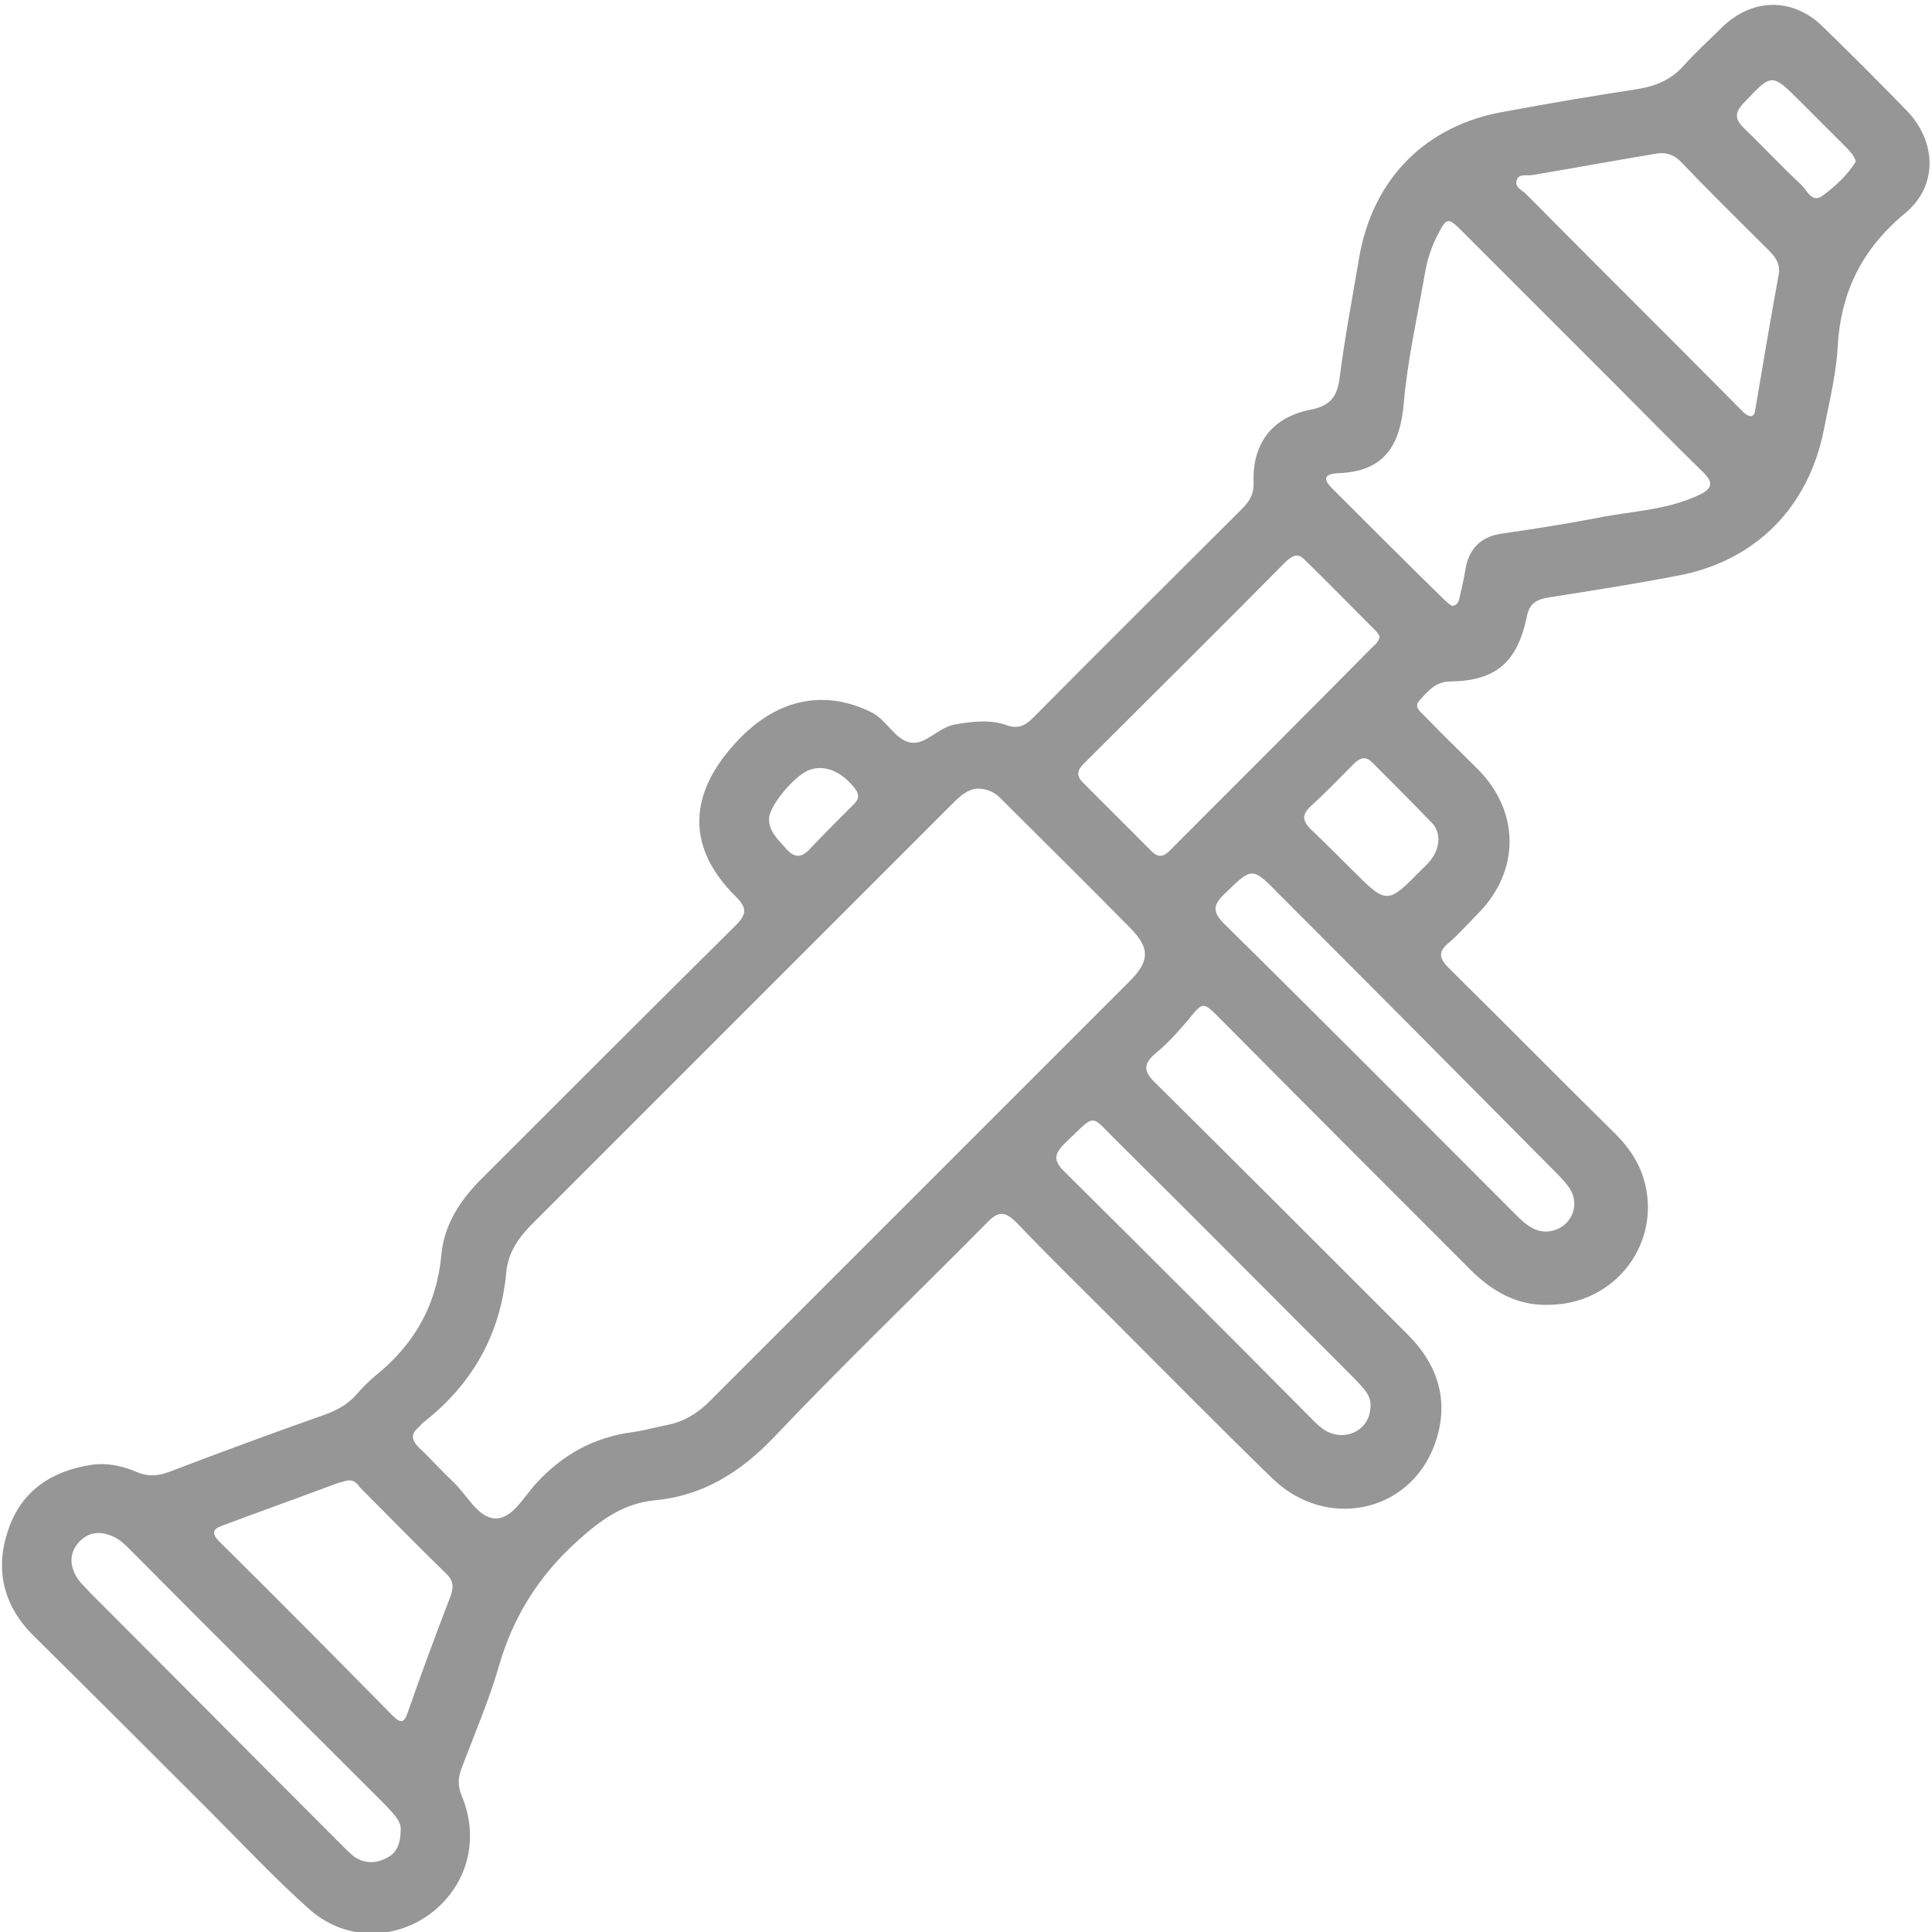 <svg width="75" height="75" viewBox="0 0 75 75" fill="none" xmlns="http://www.w3.org/2000/svg">
<g clip-path="url(#clip0_39_957)">
<path d="M60.088 50.654C58.916 50.684 57.978 50.156 57.158 49.365C53.877 46.084 50.596 42.803 47.344 39.522C46.699 38.877 46.699 38.877 46.113 39.609C45.732 40.049 45.351 40.488 44.883 40.869C44.355 41.309 44.385 41.602 44.883 42.07C48.135 45.293 51.387 48.545 54.639 51.797C55.869 53.027 56.279 54.463 55.693 56.074C54.726 58.74 51.474 59.414 49.394 57.393C47.285 55.342 45.205 53.232 43.125 51.152C41.894 49.922 40.664 48.721 39.463 47.461C38.994 46.992 38.73 47.022 38.291 47.49C35.537 50.273 32.724 52.969 30.029 55.81C28.74 57.158 27.275 58.066 25.43 58.242C24.199 58.359 23.32 59.004 22.412 59.824C20.918 61.172 19.922 62.754 19.365 64.688C18.984 66.006 18.428 67.295 17.93 68.613C17.783 68.994 17.754 69.316 17.93 69.727C18.633 71.426 18.135 73.213 16.699 74.297C15.264 75.352 13.33 75.322 11.982 74.092C10.664 72.92 9.463 71.631 8.232 70.4C5.918 68.086 3.603 65.772 1.289 63.486C0.117 62.315 -0.205 60.908 0.322 59.385C0.82 57.891 1.992 57.1 3.545 56.865C4.131 56.777 4.717 56.895 5.273 57.129C5.742 57.334 6.123 57.305 6.592 57.129C8.584 56.367 10.576 55.635 12.568 54.932C13.066 54.756 13.506 54.522 13.857 54.111C14.062 53.877 14.297 53.643 14.531 53.438C16.084 52.207 16.963 50.654 17.139 48.662C17.256 47.52 17.871 46.582 18.691 45.762C21.973 42.48 25.254 39.199 28.535 35.947C28.974 35.508 29.033 35.273 28.564 34.805C26.631 32.9 26.719 30.82 28.564 28.828C30.469 26.748 32.49 26.953 33.896 27.686C34.453 28.008 34.775 28.74 35.361 28.828C35.947 28.916 36.416 28.242 37.06 28.125C37.734 28.008 38.437 27.92 39.082 28.154C39.521 28.301 39.785 28.184 40.107 27.861C42.803 25.137 45.527 22.441 48.222 19.746C48.545 19.424 48.691 19.131 48.662 18.662C48.633 17.197 49.394 16.201 50.859 15.908C51.621 15.762 51.914 15.41 52.002 14.678C52.207 13.096 52.5 11.543 52.764 9.99C53.291 6.943 55.342 4.863 58.389 4.336C60.117 4.014 61.846 3.721 63.574 3.457C64.277 3.34 64.863 3.105 65.361 2.549C65.83 2.021 66.357 1.553 66.855 1.055C67.998 -0.059 69.551 -0.117 70.722 0.996C71.836 2.08 72.949 3.193 74.033 4.307C75.176 5.508 75.234 7.207 73.975 8.262C72.305 9.639 71.455 11.309 71.338 13.477C71.279 14.531 71.016 15.586 70.81 16.641C70.225 19.688 68.144 21.797 65.097 22.354C63.428 22.676 61.728 22.939 60.059 23.203C59.59 23.291 59.355 23.467 59.267 23.965C58.887 25.723 58.066 26.426 56.309 26.455C55.722 26.455 55.43 26.836 55.107 27.188C54.873 27.451 55.137 27.627 55.312 27.803C55.986 28.506 56.689 29.18 57.392 29.883C59.004 31.523 59.004 33.809 57.392 35.449C57.012 35.83 56.66 36.24 56.25 36.592C55.81 36.943 55.869 37.207 56.25 37.588C58.418 39.727 60.556 41.895 62.724 44.033C63.222 44.531 63.603 45.088 63.809 45.762C64.541 48.223 62.724 50.654 60.088 50.654ZM37.939 30.615C37.529 30.645 37.236 30.938 36.943 31.23C31.523 36.65 26.074 42.1 20.654 47.52C20.127 48.047 19.746 48.603 19.658 49.336C19.453 51.738 18.369 53.701 16.465 55.195C16.377 55.254 16.318 55.342 16.26 55.4C15.937 55.664 15.967 55.898 16.26 56.191C16.728 56.631 17.139 57.1 17.607 57.539C18.135 58.037 18.545 58.916 19.219 58.945C19.892 58.975 20.332 58.096 20.83 57.568C21.826 56.484 23.027 55.81 24.492 55.605C24.961 55.547 25.459 55.4 25.928 55.312C26.514 55.195 27.012 54.902 27.451 54.492C32.93 49.014 38.379 43.565 43.857 38.086C44.619 37.324 44.648 36.826 43.916 36.065C42.246 34.365 40.547 32.695 38.847 30.996C38.613 30.762 38.349 30.615 37.939 30.615ZM56.367 23.525C56.601 23.496 56.631 23.32 56.66 23.203C56.748 22.822 56.836 22.441 56.894 22.061C57.041 21.27 57.51 20.83 58.301 20.713C59.56 20.537 60.82 20.332 62.051 20.098C63.369 19.834 64.717 19.805 65.947 19.219C66.445 18.984 66.562 18.75 66.094 18.311C64.892 17.139 63.721 15.938 62.519 14.736C60.615 12.832 58.681 10.898 56.777 8.994C56.191 8.408 56.162 8.438 55.781 9.17C55.547 9.639 55.4 10.107 55.312 10.635C55.019 12.305 54.639 13.975 54.492 15.674C54.346 17.344 53.701 18.311 51.943 18.369C51.474 18.398 51.299 18.545 51.709 18.955C53.144 20.391 54.58 21.826 56.016 23.232C56.162 23.379 56.279 23.467 56.367 23.525ZM53.555 24.697C53.525 24.639 53.467 24.551 53.408 24.492C52.471 23.555 51.562 22.617 50.625 21.709C50.361 21.445 50.156 21.592 49.922 21.797C47.314 24.434 44.678 27.041 42.07 29.648C41.806 29.912 41.777 30.117 42.041 30.381C42.92 31.26 43.799 32.139 44.678 33.018C44.971 33.34 45.205 33.252 45.469 32.959C48.076 30.352 50.684 27.744 53.262 25.137C53.379 25.02 53.525 24.932 53.555 24.697ZM69.053 10.635C69.111 10.254 68.935 9.99 68.672 9.727C67.529 8.584 66.387 7.471 65.273 6.299C64.951 5.977 64.629 5.889 64.219 5.977C62.637 6.24 61.055 6.533 59.472 6.797C59.267 6.826 58.974 6.738 58.887 6.973C58.769 7.266 59.092 7.383 59.238 7.529C61.963 10.283 64.717 13.008 67.441 15.762C67.529 15.85 67.617 15.938 67.705 16.025C67.939 16.23 68.115 16.201 68.144 15.879C68.437 14.15 68.73 12.393 69.053 10.635ZM13.447 57.48C13.359 57.51 13.242 57.539 13.125 57.568C11.631 58.125 10.166 58.652 8.672 59.209C8.232 59.355 8.203 59.531 8.525 59.853C10.781 62.08 13.008 64.336 15.234 66.592C15.498 66.856 15.674 66.943 15.82 66.504C16.348 64.981 16.904 63.486 17.49 61.963C17.637 61.582 17.578 61.318 17.285 61.055C16.172 59.971 15.088 58.857 13.975 57.744C13.857 57.568 13.711 57.422 13.447 57.48ZM61.113 46.728C61.113 46.23 60.791 45.938 60.498 45.615C56.894 41.982 53.291 38.35 49.658 34.717C48.603 33.633 48.603 33.662 47.549 34.688C47.051 35.156 47.08 35.42 47.549 35.889C51.328 39.609 55.049 43.359 58.799 47.109C59.004 47.315 59.209 47.52 59.472 47.666C60.205 48.076 61.113 47.549 61.113 46.728ZM15.556 70.986C15.556 70.664 15.234 70.371 14.941 70.049C11.66 66.768 8.349 63.486 5.068 60.176C4.892 60 4.717 59.824 4.512 59.707C4.014 59.443 3.516 59.414 3.105 59.824C2.666 60.264 2.695 60.791 3.017 61.289C3.135 61.465 3.31 61.611 3.457 61.787C6.709 65.039 9.961 68.32 13.213 71.572C13.389 71.748 13.564 71.924 13.74 72.07C14.121 72.334 14.56 72.363 15 72.129C15.381 71.953 15.556 71.602 15.556 70.986ZM53.203 54.58C53.232 54.141 52.881 53.848 52.588 53.525C49.541 50.478 46.494 47.402 43.418 44.355C42.275 43.242 42.597 43.184 41.367 44.355C40.84 44.853 40.928 45.117 41.396 45.557C44.59 48.721 47.754 51.885 50.918 55.078C51.094 55.254 51.269 55.43 51.474 55.547C52.266 55.986 53.203 55.488 53.203 54.58ZM55.84 32.607C55.84 32.344 55.752 32.109 55.576 31.934C54.814 31.143 54.053 30.381 53.262 29.59C52.969 29.297 52.734 29.473 52.529 29.678C51.972 30.234 51.445 30.791 50.859 31.318C50.537 31.641 50.566 31.846 50.859 32.168C51.416 32.695 51.943 33.223 52.471 33.75C53.847 35.127 53.847 35.127 55.224 33.721C55.547 33.428 55.81 33.105 55.84 32.607ZM72.041 6.27C71.982 6.035 71.836 5.918 71.719 5.771C71.103 5.156 70.517 4.57 69.902 3.955C68.76 2.812 68.789 2.842 67.676 4.014C67.324 4.395 67.353 4.629 67.705 4.98C68.467 5.713 69.17 6.475 69.931 7.178C70.137 7.383 70.342 7.881 70.722 7.617C71.25 7.236 71.719 6.797 72.041 6.27ZM29.853 31.787C29.853 32.315 30.234 32.607 30.527 32.959C30.849 33.31 31.113 33.31 31.435 32.959C31.963 32.402 32.519 31.846 33.076 31.289C33.281 31.084 33.428 30.938 33.193 30.615C32.666 29.941 32.021 29.678 31.435 29.883C30.849 30.088 29.853 31.289 29.853 31.787Z" fill="#969696"/>
</g>
<defs>
<clipPath id="clip0_39_957">
<rect width="75" height="75" fill="white"/>
</clipPath>
</defs>
</svg>
